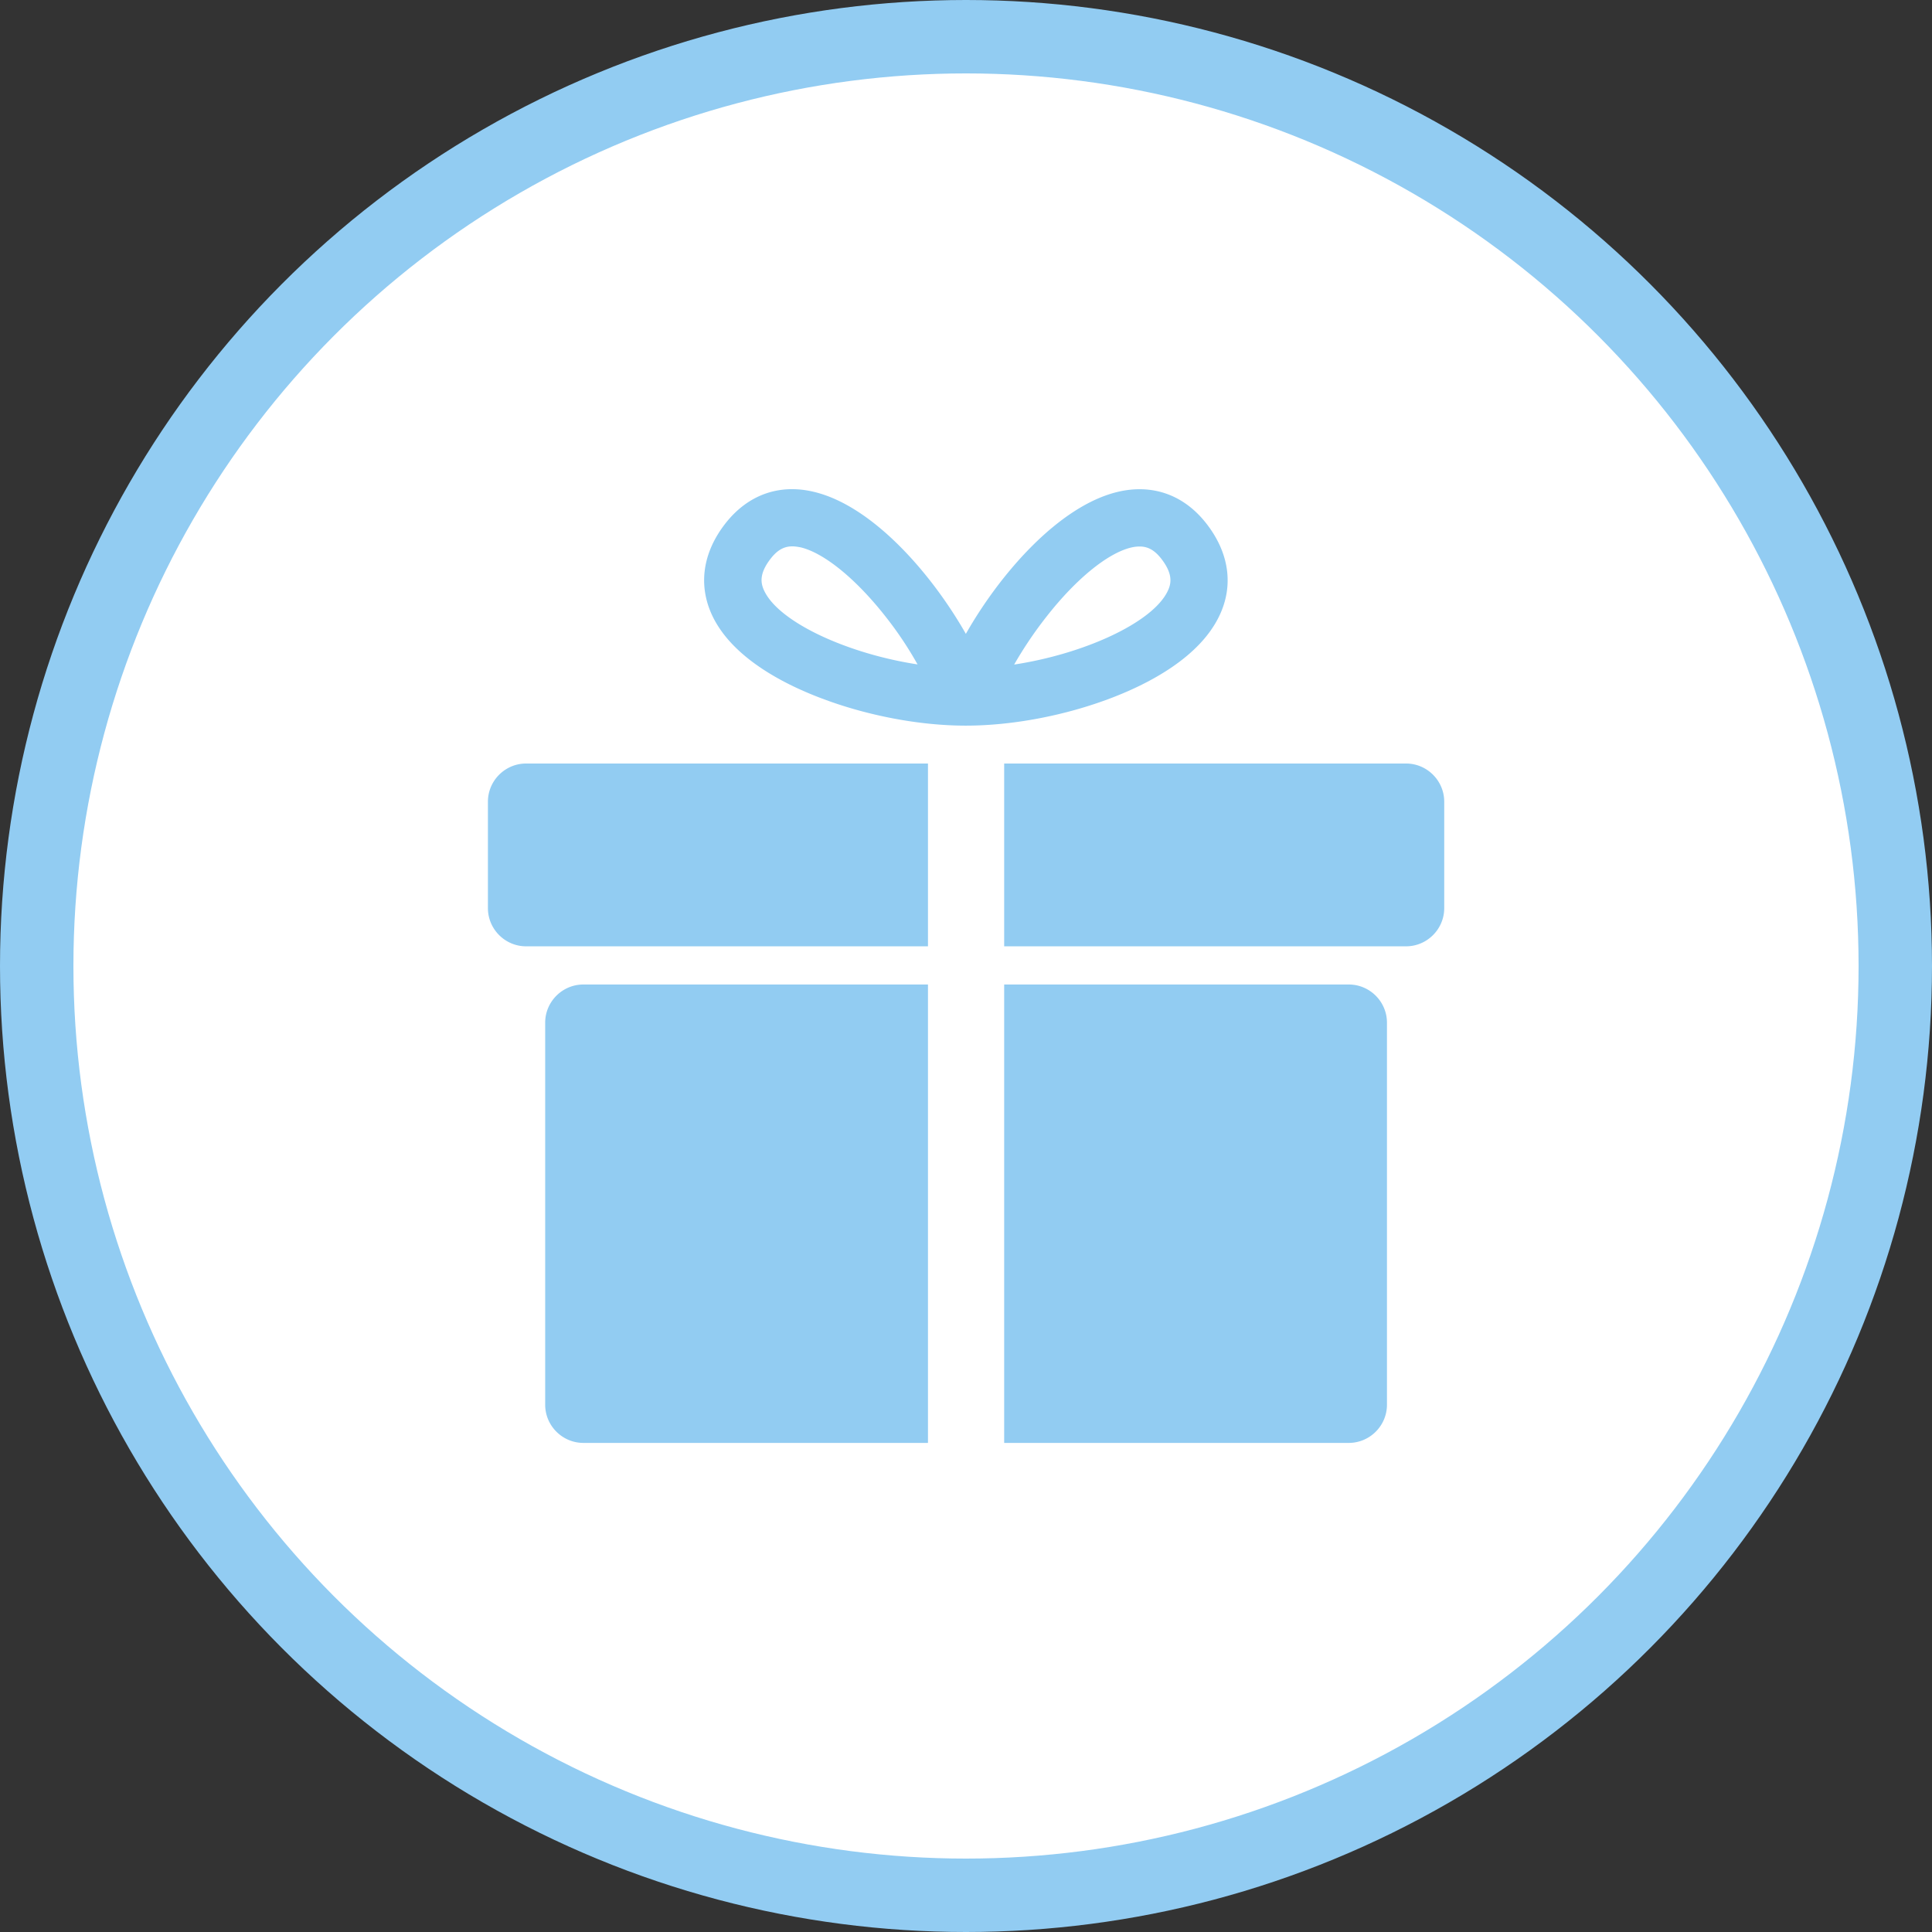 <svg xmlns="http://www.w3.org/2000/svg" xmlns:xlink="http://www.w3.org/1999/xlink" viewBox="0 0 131.58 131.58"><rect x="0" y="0" width="131.58" height="131.58" fill="#333333" stroke="none"/><defs><path id="a" d="M0 0h131.58v131.58H0z"/></defs><clipPath id="b"><use xlink:href="#a" overflow="visible"/></clipPath><path d="M65.79 129.08c34.96 0 63.29-28.34 63.29-63.29S100.75 2.5 65.79 2.5 2.5 30.84 2.5 65.79s28.34 63.29 63.29 63.29" clip-path="url(#b)" fill="#fff"/><defs><path id="c" d="M2.5 65.79c0 34.95 28.34 63.29 63.29 63.29 34.96 0 63.29-28.34 63.29-63.29 0-34.96-28.34-63.29-63.29-63.29S2.5 30.84 2.5 65.79"/></defs><clipPath id="d"><use xlink:href="#c" overflow="visible"/></clipPath><path d="M95.76 52H68.39v12.45h27.37c1.43 0 2.6-1.17 2.6-2.6V54.6c0-1.43-1.17-2.6-2.6-2.6m-62.53 2.6v7.25c0 1.43 1.17 2.6 2.6 2.6H63.2V52H35.83c-1.43 0-2.6 1.17-2.6 2.6m3.9 15.05v26.02c0 1.43 1.17 2.6 2.6 2.6H63.2V67.05H39.73c-1.43 0-2.6 1.17-2.6 2.6m54.73-2.6H68.39v31.22h23.47c1.43 0 2.6-1.17 2.6-2.6V69.65c0-1.43-1.17-2.6-2.6-2.6m-39.8-26.79c-.25-.51-.39-1.17.44-2.23.44-.56.89-.82 1.46-.82.18 0 .37.03.58.07 1.6.39 3.76 2.15 5.77 4.71a24.66 24.66 0 0 1 2.18 3.26c-4.72-.72-9.39-2.84-10.43-4.99M71.27 42c2.01-2.57 4.17-4.33 5.77-4.71.21-.05.4-.07.58-.07.57 0 1.02.26 1.46.82.83 1.06.69 1.72.44 2.23-1.04 2.15-5.71 4.27-10.45 4.99.58-1.01 1.31-2.13 2.2-3.26m4.46 5.52c2.58-.99 5.95-2.76 7.3-5.55 1.01-2.08.69-4.33-.89-6.34-1.53-1.94-3.66-2.69-6.02-2.13-4.01.96-8.02 5.58-10.34 9.67-2.32-4.08-6.33-8.71-10.34-9.67-2.36-.57-4.49.19-6.02 2.13-1.58 2.01-1.89 4.26-.89 6.34 1.35 2.79 4.72 4.56 7.31 5.55 3.15 1.21 6.77 1.9 9.93 1.9v-1.28 1.28c3.19 0 6.81-.69 9.96-1.9" clip-path="url(#d)" fill="#92ccf2"/><defs><path id="e" d="M0 0h131.58v131.58H0z"/></defs><clipPath id="f"><use xlink:href="#e" overflow="visible"/></clipPath><circle cx="65.79" cy="65.79" r="63.29" clip-path="url(#f)" fill="none" stroke="#92ccf2" stroke-width="5"/></svg>